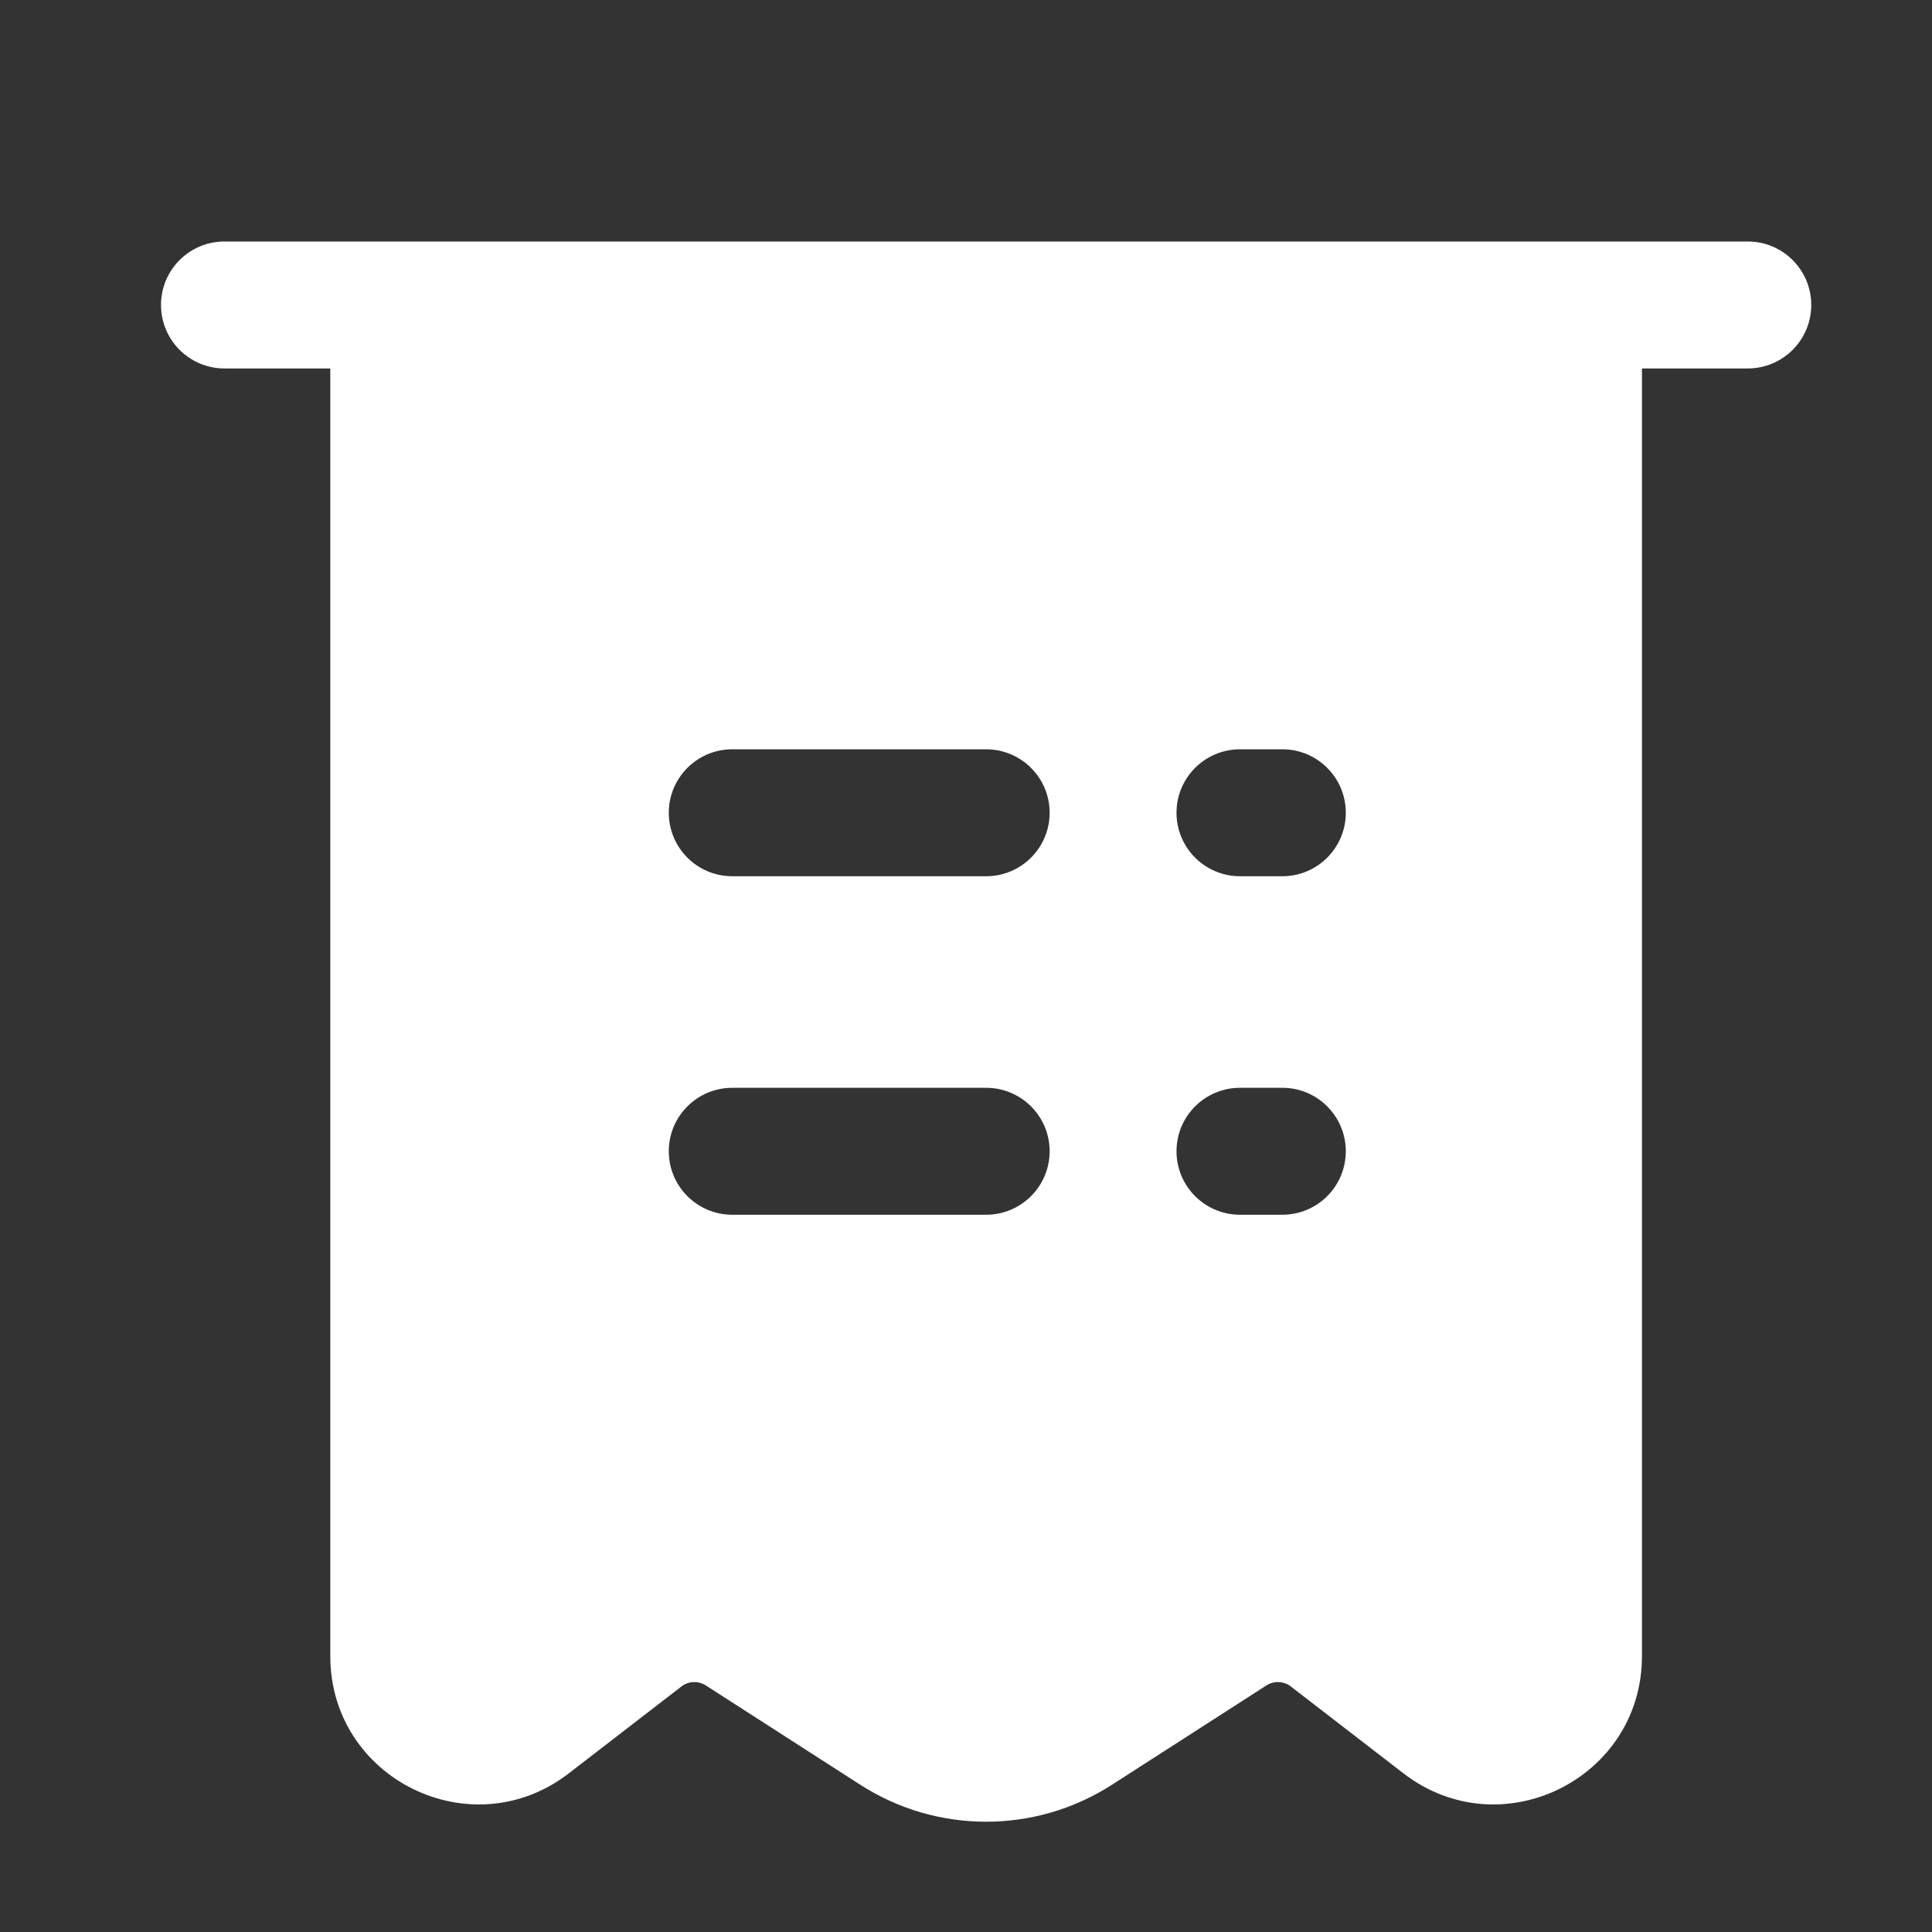 <svg width="24" height="24" viewBox="0 0 24 24" fill="none" xmlns="http://www.w3.org/2000/svg">
<rect x="0" y="0" width="24" height="24" fill="#333333" stroke="none"/>
<path fill-rule="evenodd" clip-rule="evenodd" d="M2.788 3C2.353 3 2 3.353 2 3.788C2 4.224 2.353 4.577 2.788 4.577H4.103V20.573C4.103 22.1 5.857 22.962 7.066 22.029L8.465 20.95C8.553 20.882 8.674 20.877 8.768 20.937L10.687 22.171C11.639 22.783 12.861 22.783 13.813 22.171L15.732 20.937C15.826 20.877 15.947 20.882 16.035 20.95L17.434 22.029C18.643 22.962 20.397 22.1 20.397 20.573V4.577H21.712C22.147 4.577 22.5 4.224 22.5 3.788C22.5 3.353 22.147 3 21.712 3H2.788ZM8.308 10.096C8.308 9.661 8.661 9.308 9.096 9.308H12.25C12.685 9.308 13.039 9.661 13.039 10.096C13.039 10.532 12.685 10.885 12.25 10.885H9.096C8.661 10.885 8.308 10.532 8.308 10.096ZM9.096 13.513C8.661 13.513 8.308 13.866 8.308 14.301C8.308 14.737 8.661 15.09 9.096 15.09H12.25C12.685 15.09 13.039 14.737 13.039 14.301C13.039 13.866 12.685 13.513 12.25 13.513H9.096ZM14.615 10.096C14.615 9.661 14.968 9.308 15.404 9.308H15.93C16.365 9.308 16.718 9.661 16.718 10.096C16.718 10.532 16.365 10.885 15.93 10.885H15.404C14.968 10.885 14.615 10.532 14.615 10.096ZM15.404 13.513C14.968 13.513 14.615 13.866 14.615 14.301C14.615 14.737 14.968 15.09 15.404 15.09H15.93C16.365 15.09 16.718 14.737 16.718 14.301C16.718 13.866 16.365 13.513 15.93 13.513H15.404Z" fill="white"/>
</svg>
